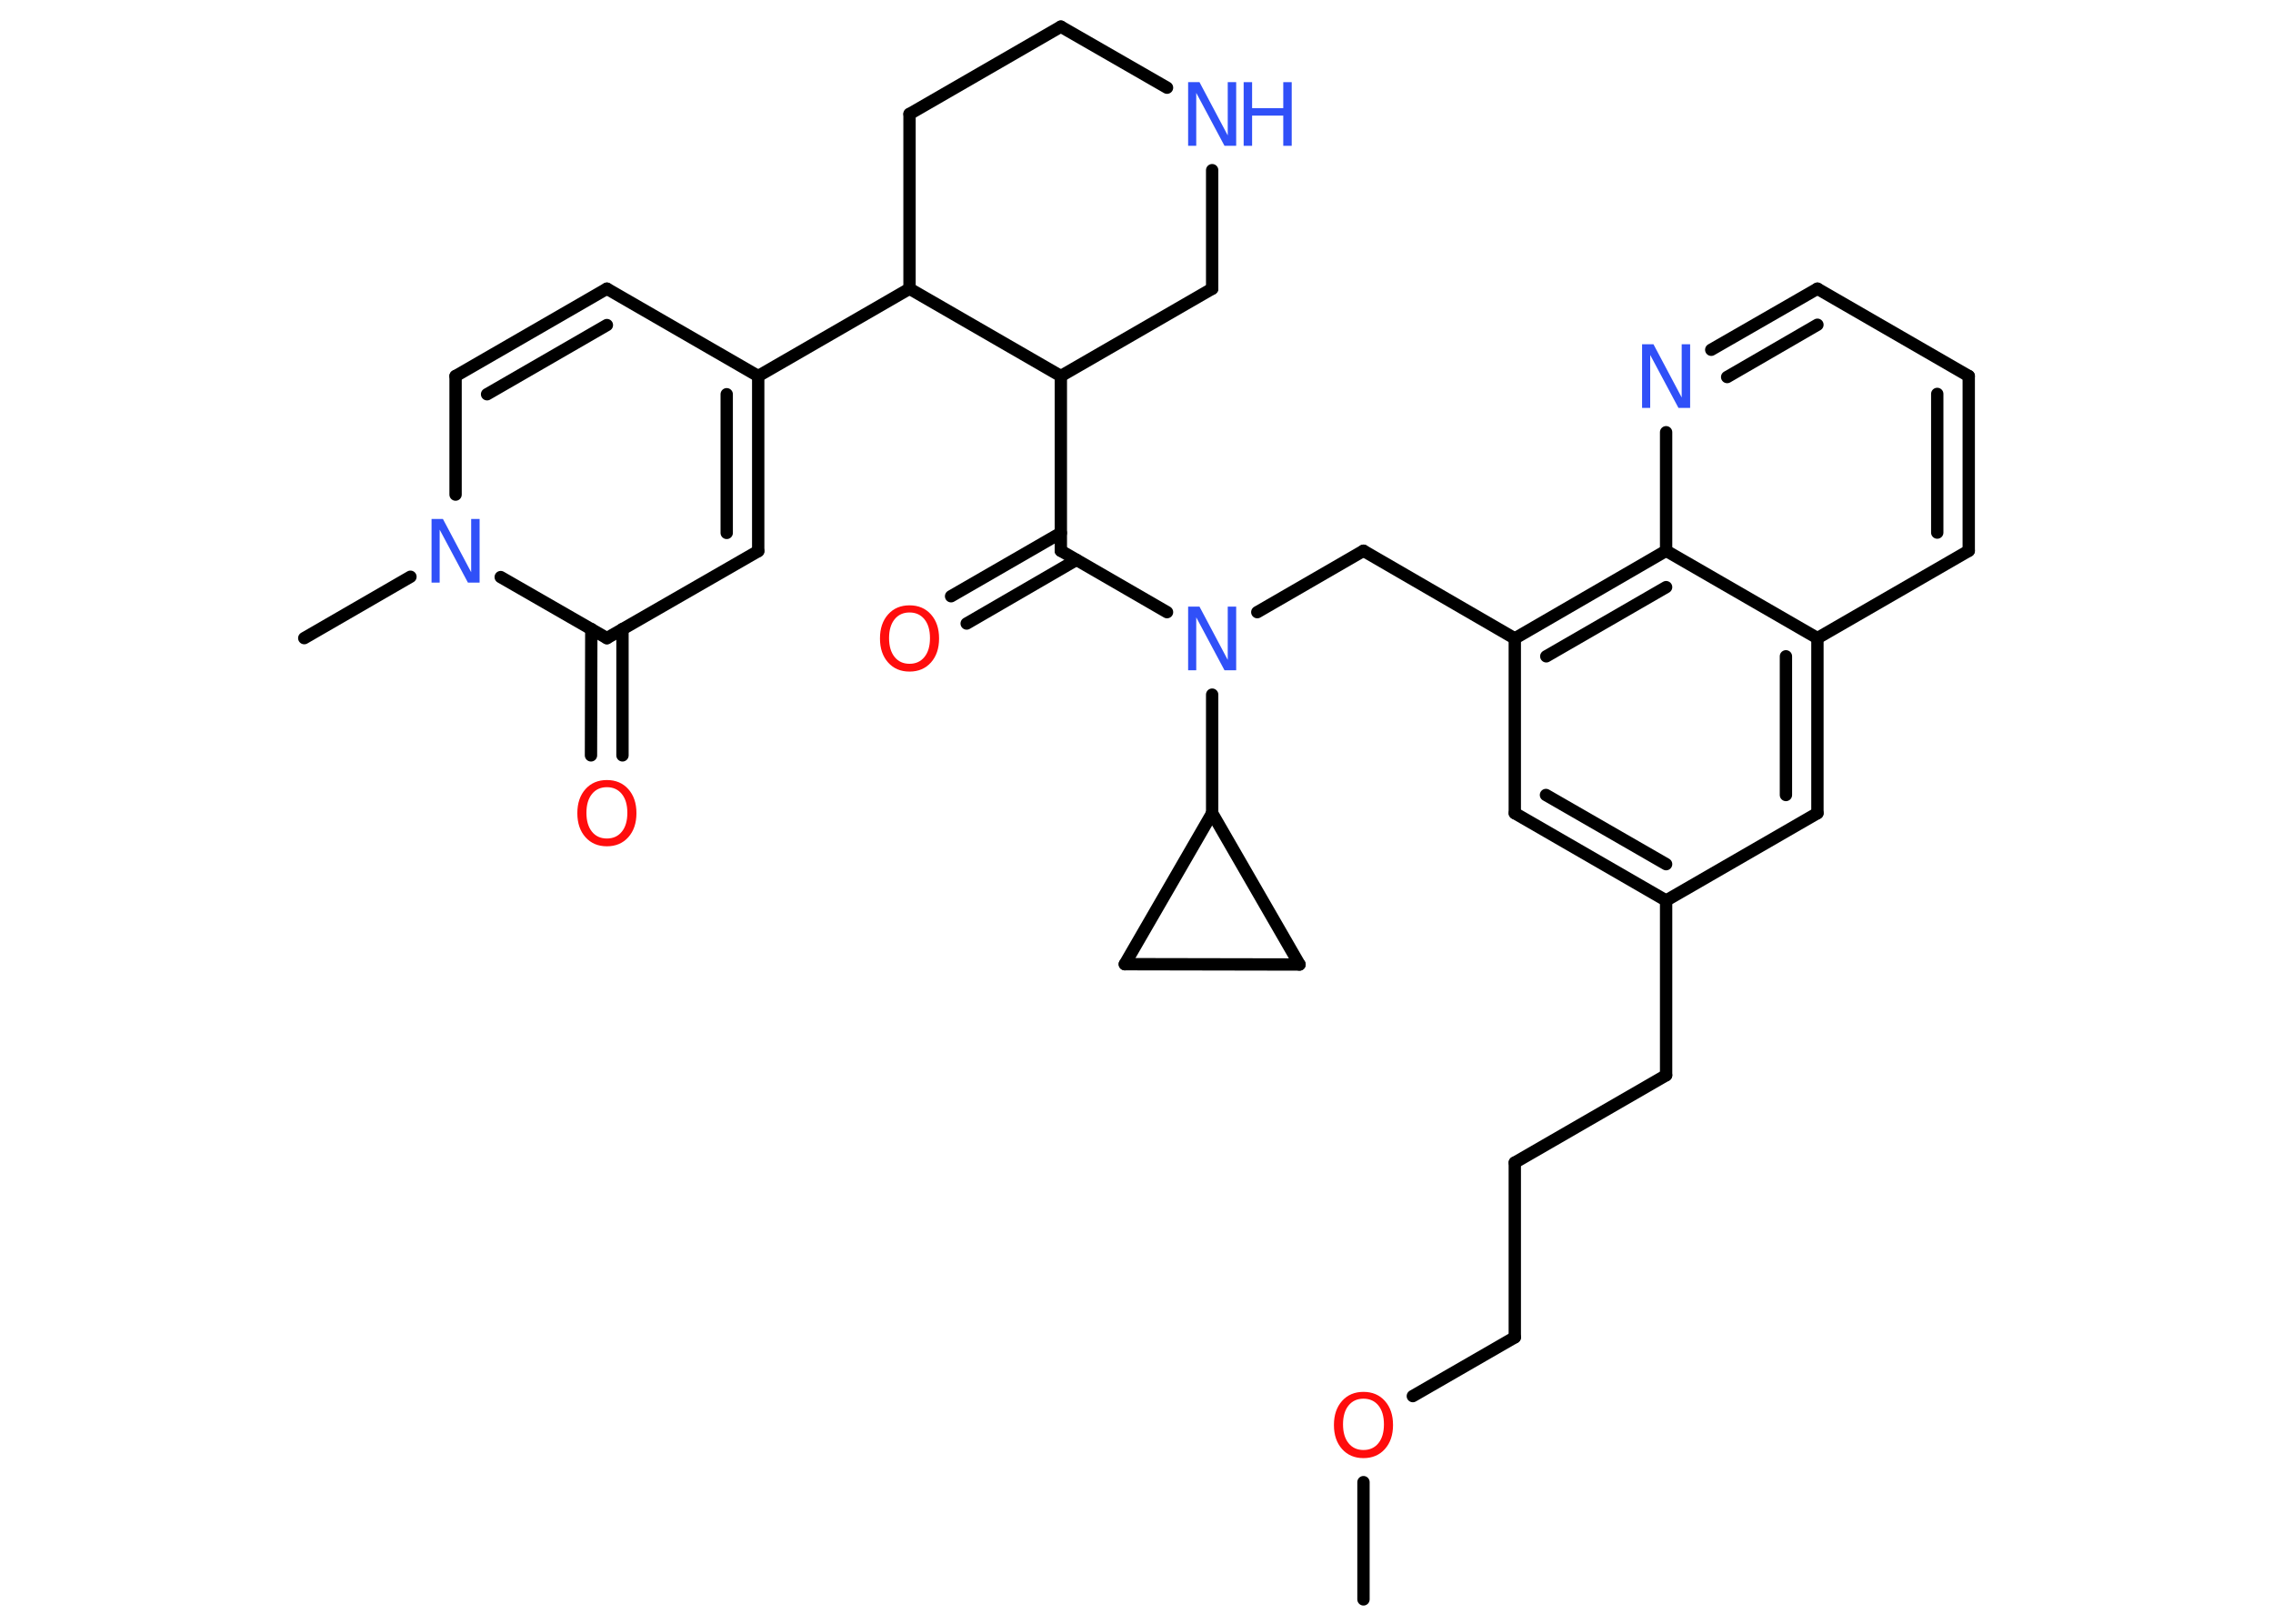 <?xml version='1.0' encoding='UTF-8'?>
<!DOCTYPE svg PUBLIC "-//W3C//DTD SVG 1.1//EN" "http://www.w3.org/Graphics/SVG/1.1/DTD/svg11.dtd">
<svg version='1.2' xmlns='http://www.w3.org/2000/svg' xmlns:xlink='http://www.w3.org/1999/xlink' width='70.0mm' height='50.0mm' viewBox='0 0 70.0 50.0'>
  <desc>Generated by the Chemistry Development Kit (http://github.com/cdk)</desc>
  <g stroke-linecap='round' stroke-linejoin='round' stroke='#000000' stroke-width='.38' fill='#3050F8'>
    <rect x='.0' y='.0' width='70.0' height='50.0' fill='#FFFFFF' stroke='none'/>
    <g id='mol1' class='mol'>
      <line id='mol1bnd1' class='bond' x1='41.99' y1='49.25' x2='41.99' y2='45.64'/>
      <line id='mol1bnd2' class='bond' x1='43.51' y1='42.99' x2='46.65' y2='41.18'/>
      <line id='mol1bnd3' class='bond' x1='46.65' y1='41.18' x2='46.65' y2='35.8'/>
      <line id='mol1bnd4' class='bond' x1='46.65' y1='35.8' x2='51.31' y2='33.11'/>
      <line id='mol1bnd5' class='bond' x1='51.31' y1='33.11' x2='51.31' y2='27.73'/>
      <g id='mol1bnd6' class='bond'>
        <line x1='46.65' y1='25.04' x2='51.31' y2='27.73'/>
        <line x1='47.61' y1='24.48' x2='51.31' y2='26.61'/>
      </g>
      <line id='mol1bnd7' class='bond' x1='46.65' y1='25.04' x2='46.65' y2='19.66'/>
      <line id='mol1bnd8' class='bond' x1='46.65' y1='19.66' x2='41.99' y2='16.96'/>
      <line id='mol1bnd9' class='bond' x1='41.99' y1='16.96' x2='38.72' y2='18.85'/>
      <line id='mol1bnd10' class='bond' x1='35.94' y1='18.85' x2='32.67' y2='16.96'/>
      <g id='mol1bnd11' class='bond'>
        <line x1='33.15' y1='17.24' x2='29.77' y2='19.2'/>
        <line x1='32.67' y1='16.41' x2='29.29' y2='18.36'/>
      </g>
      <line id='mol1bnd12' class='bond' x1='32.67' y1='16.96' x2='32.67' y2='11.58'/>
      <line id='mol1bnd13' class='bond' x1='32.67' y1='11.58' x2='37.33' y2='8.89'/>
      <line id='mol1bnd14' class='bond' x1='37.33' y1='8.89' x2='37.33' y2='5.24'/>
      <line id='mol1bnd15' class='bond' x1='35.94' y1='2.7' x2='32.67' y2='.82'/>
      <line id='mol1bnd16' class='bond' x1='32.67' y1='.82' x2='28.01' y2='3.51'/>
      <line id='mol1bnd17' class='bond' x1='28.01' y1='3.51' x2='28.01' y2='8.89'/>
      <line id='mol1bnd18' class='bond' x1='32.67' y1='11.58' x2='28.01' y2='8.89'/>
      <line id='mol1bnd19' class='bond' x1='28.01' y1='8.89' x2='23.35' y2='11.58'/>
      <line id='mol1bnd20' class='bond' x1='23.35' y1='11.58' x2='18.69' y2='8.89'/>
      <g id='mol1bnd21' class='bond'>
        <line x1='18.69' y1='8.89' x2='14.03' y2='11.58'/>
        <line x1='18.69' y1='10.01' x2='15.0' y2='12.14'/>
      </g>
      <line id='mol1bnd22' class='bond' x1='14.03' y1='11.58' x2='14.03' y2='15.23'/>
      <line id='mol1bnd23' class='bond' x1='12.64' y1='17.76' x2='9.37' y2='19.65'/>
      <line id='mol1bnd24' class='bond' x1='15.42' y1='17.77' x2='18.69' y2='19.65'/>
      <g id='mol1bnd25' class='bond'>
        <line x1='19.17' y1='19.37' x2='19.17' y2='23.26'/>
        <line x1='18.21' y1='19.37' x2='18.2' y2='23.26'/>
      </g>
      <line id='mol1bnd26' class='bond' x1='18.69' y1='19.65' x2='23.35' y2='16.97'/>
      <g id='mol1bnd27' class='bond'>
        <line x1='23.35' y1='16.97' x2='23.35' y2='11.58'/>
        <line x1='22.38' y1='16.41' x2='22.38' y2='12.14'/>
      </g>
      <line id='mol1bnd28' class='bond' x1='37.33' y1='21.39' x2='37.33' y2='25.04'/>
      <line id='mol1bnd29' class='bond' x1='37.33' y1='25.04' x2='40.02' y2='29.7'/>
      <line id='mol1bnd30' class='bond' x1='40.02' y1='29.7' x2='34.64' y2='29.69'/>
      <line id='mol1bnd31' class='bond' x1='37.33' y1='25.04' x2='34.64' y2='29.69'/>
      <g id='mol1bnd32' class='bond'>
        <line x1='51.31' y1='16.96' x2='46.65' y2='19.66'/>
        <line x1='51.31' y1='18.08' x2='47.62' y2='20.21'/>
      </g>
      <line id='mol1bnd33' class='bond' x1='51.31' y1='16.96' x2='51.31' y2='13.31'/>
      <g id='mol1bnd34' class='bond'>
        <line x1='55.97' y1='8.89' x2='52.7' y2='10.77'/>
        <line x1='55.97' y1='10.0' x2='53.19' y2='11.61'/>
      </g>
      <line id='mol1bnd35' class='bond' x1='55.97' y1='8.89' x2='60.63' y2='11.58'/>
      <g id='mol1bnd36' class='bond'>
        <line x1='60.63' y1='16.96' x2='60.63' y2='11.58'/>
        <line x1='59.66' y1='16.4' x2='59.66' y2='12.13'/>
      </g>
      <line id='mol1bnd37' class='bond' x1='60.63' y1='16.96' x2='55.97' y2='19.65'/>
      <line id='mol1bnd38' class='bond' x1='51.31' y1='16.96' x2='55.97' y2='19.65'/>
      <g id='mol1bnd39' class='bond'>
        <line x1='55.97' y1='25.04' x2='55.97' y2='19.65'/>
        <line x1='55.0' y1='24.48' x2='55.0' y2='20.21'/>
      </g>
      <line id='mol1bnd40' class='bond' x1='51.31' y1='27.73' x2='55.97' y2='25.04'/>
      <path id='mol1atm2' class='atom' d='M41.99 43.07q-.29 .0 -.46 .21q-.17 .21 -.17 .58q.0 .37 .17 .58q.17 .21 .46 .21q.29 .0 .46 -.21q.17 -.21 .17 -.58q.0 -.37 -.17 -.58q-.17 -.21 -.46 -.21zM41.99 42.86q.41 .0 .66 .28q.25 .28 .25 .74q.0 .46 -.25 .74q-.25 .28 -.66 .28q-.41 .0 -.66 -.28q-.25 -.28 -.25 -.74q.0 -.46 .25 -.74q.25 -.28 .66 -.28z' stroke='none' fill='#FF0D0D'/>
      <path id='mol1atm10' class='atom' d='M36.59 18.68h.35l.87 1.64v-1.64h.26v1.96h-.36l-.87 -1.63v1.63h-.25v-1.96z' stroke='none'/>
      <path id='mol1atm12' class='atom' d='M28.01 18.86q-.29 .0 -.46 .21q-.17 .21 -.17 .58q.0 .37 .17 .58q.17 .21 .46 .21q.29 .0 .46 -.21q.17 -.21 .17 -.58q.0 -.37 -.17 -.58q-.17 -.21 -.46 -.21zM28.01 18.64q.41 .0 .66 .28q.25 .28 .25 .74q.0 .46 -.25 .74q-.25 .28 -.66 .28q-.41 .0 -.66 -.28q-.25 -.28 -.25 -.74q.0 -.46 .25 -.74q.25 -.28 .66 -.28z' stroke='none' fill='#FF0D0D'/>
      <g id='mol1atm15' class='atom'>
        <path d='M36.59 2.53h.35l.87 1.64v-1.64h.26v1.96h-.36l-.87 -1.63v1.63h-.25v-1.96z' stroke='none'/>
        <path d='M38.3 2.53h.26v.8h.96v-.8h.26v1.96h-.26v-.93h-.96v.93h-.26v-1.96z' stroke='none'/>
      </g>
      <path id='mol1atm22' class='atom' d='M13.29 15.98h.35l.87 1.64v-1.64h.26v1.96h-.36l-.87 -1.63v1.63h-.25v-1.96z' stroke='none'/>
      <path id='mol1atm25' class='atom' d='M18.69 24.24q-.29 .0 -.46 .21q-.17 .21 -.17 .58q.0 .37 .17 .58q.17 .21 .46 .21q.29 .0 .46 -.21q.17 -.21 .17 -.58q.0 -.37 -.17 -.58q-.17 -.21 -.46 -.21zM18.69 24.02q.41 .0 .66 .28q.25 .28 .25 .74q.0 .46 -.25 .74q-.25 .28 -.66 .28q-.41 .0 -.66 -.28q-.25 -.28 -.25 -.74q.0 -.46 .25 -.74q.25 -.28 .66 -.28z' stroke='none' fill='#FF0D0D'/>
      <path id='mol1atm31' class='atom' d='M50.57 10.6h.35l.87 1.64v-1.64h.26v1.96h-.36l-.87 -1.63v1.63h-.25v-1.96z' stroke='none'/>
    </g>
  </g>
</svg>
